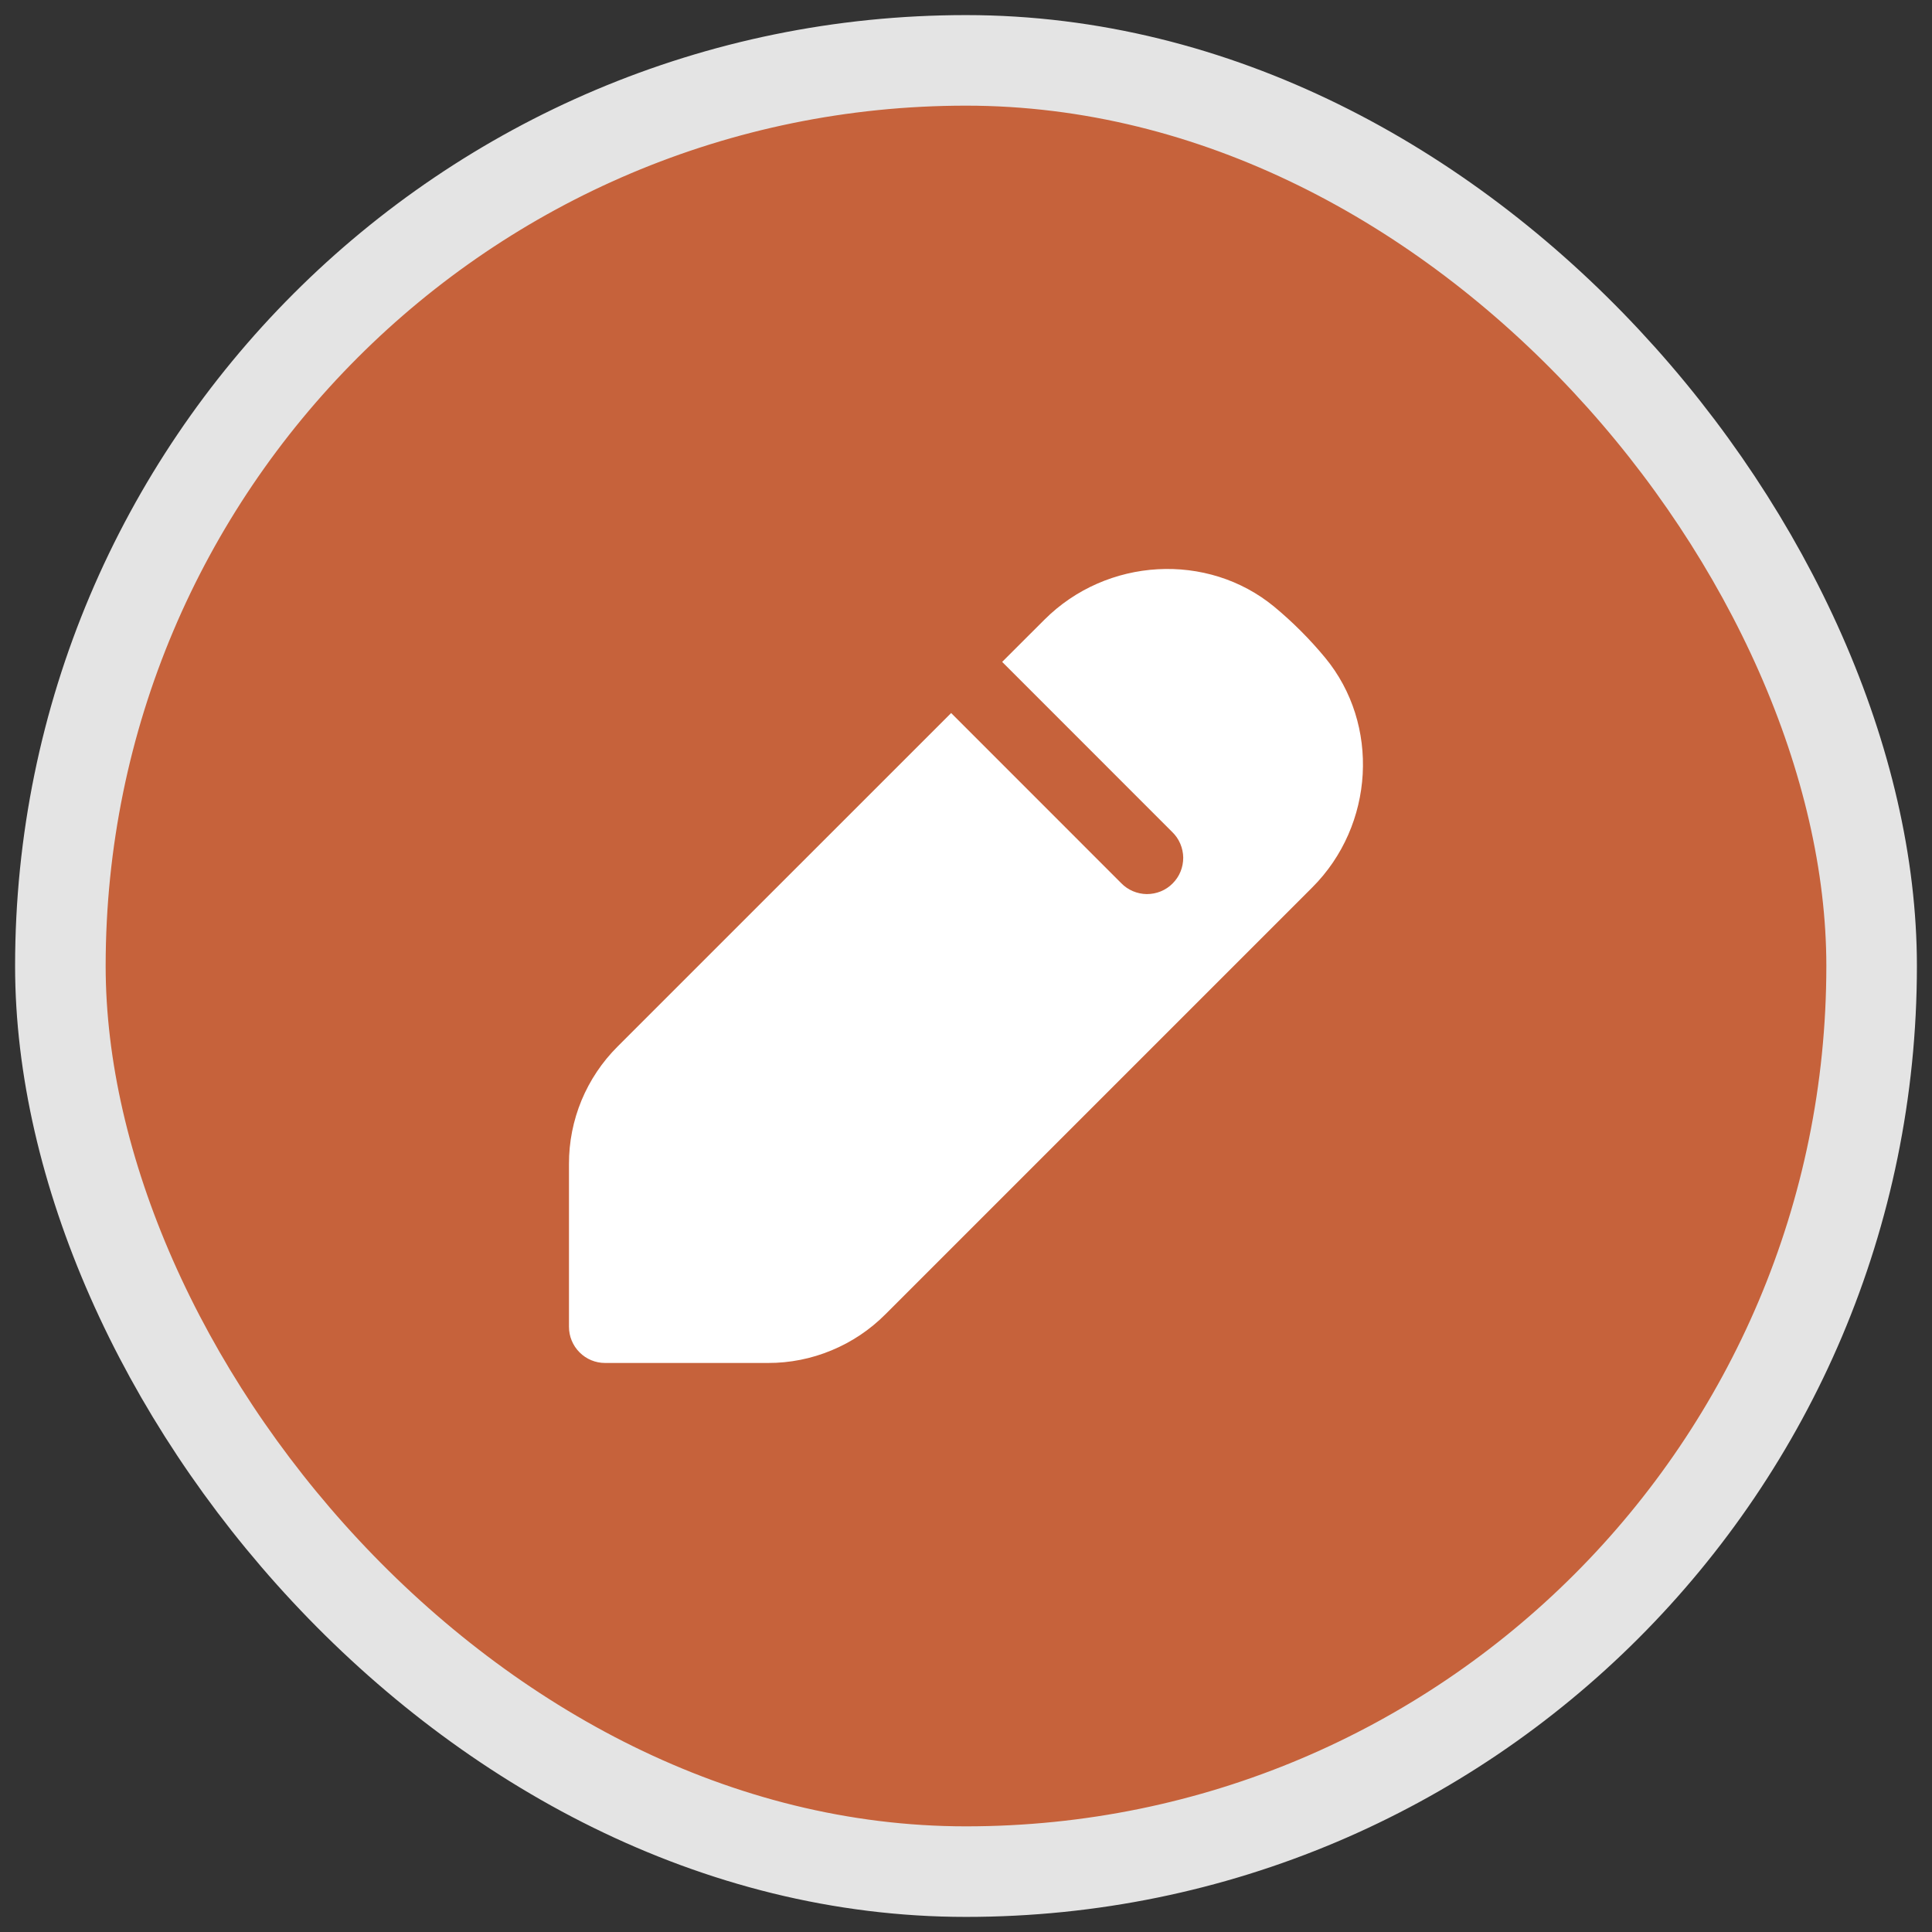 <svg width="32" height="32" viewBox="0 0 32 32" fill="none" xmlns="http://www.w3.org/2000/svg">
<rect x="0" y="0" width="32" height="32" fill="#333333" stroke="none"/>
<rect x="1" y="1" width="30" height="30" rx="15" fill="#C6623B"/>
<path d="M21.948 10.893C21.694 10.586 21.412 10.304 21.106 10.05C20.002 9.139 18.331 9.232 17.299 10.264L16.599 10.963L19.415 13.78C19.472 13.835 19.518 13.901 19.549 13.974C19.58 14.047 19.597 14.126 19.598 14.205C19.598 14.285 19.583 14.364 19.553 14.437C19.523 14.511 19.478 14.577 19.422 14.633C19.366 14.69 19.299 14.734 19.226 14.764C19.152 14.794 19.073 14.809 18.994 14.809C18.915 14.808 18.836 14.791 18.763 14.76C18.69 14.729 18.624 14.683 18.569 14.626L15.754 11.81L10.23 17.333C9.974 17.588 9.771 17.891 9.632 18.225C9.494 18.559 9.423 18.917 9.424 19.278V21.976C9.424 22.135 9.487 22.287 9.599 22.399C9.711 22.512 9.863 22.575 10.022 22.575H12.72C13.082 22.576 13.439 22.505 13.773 22.366C14.107 22.228 14.41 22.025 14.665 21.769L21.735 14.699C22.767 13.668 22.86 11.996 21.948 10.893H21.948Z" fill="white"/>
<rect x="1" y="1" width="30" height="30" rx="15" stroke="#E4E4E4" stroke-width="1.5"/>
</svg>
